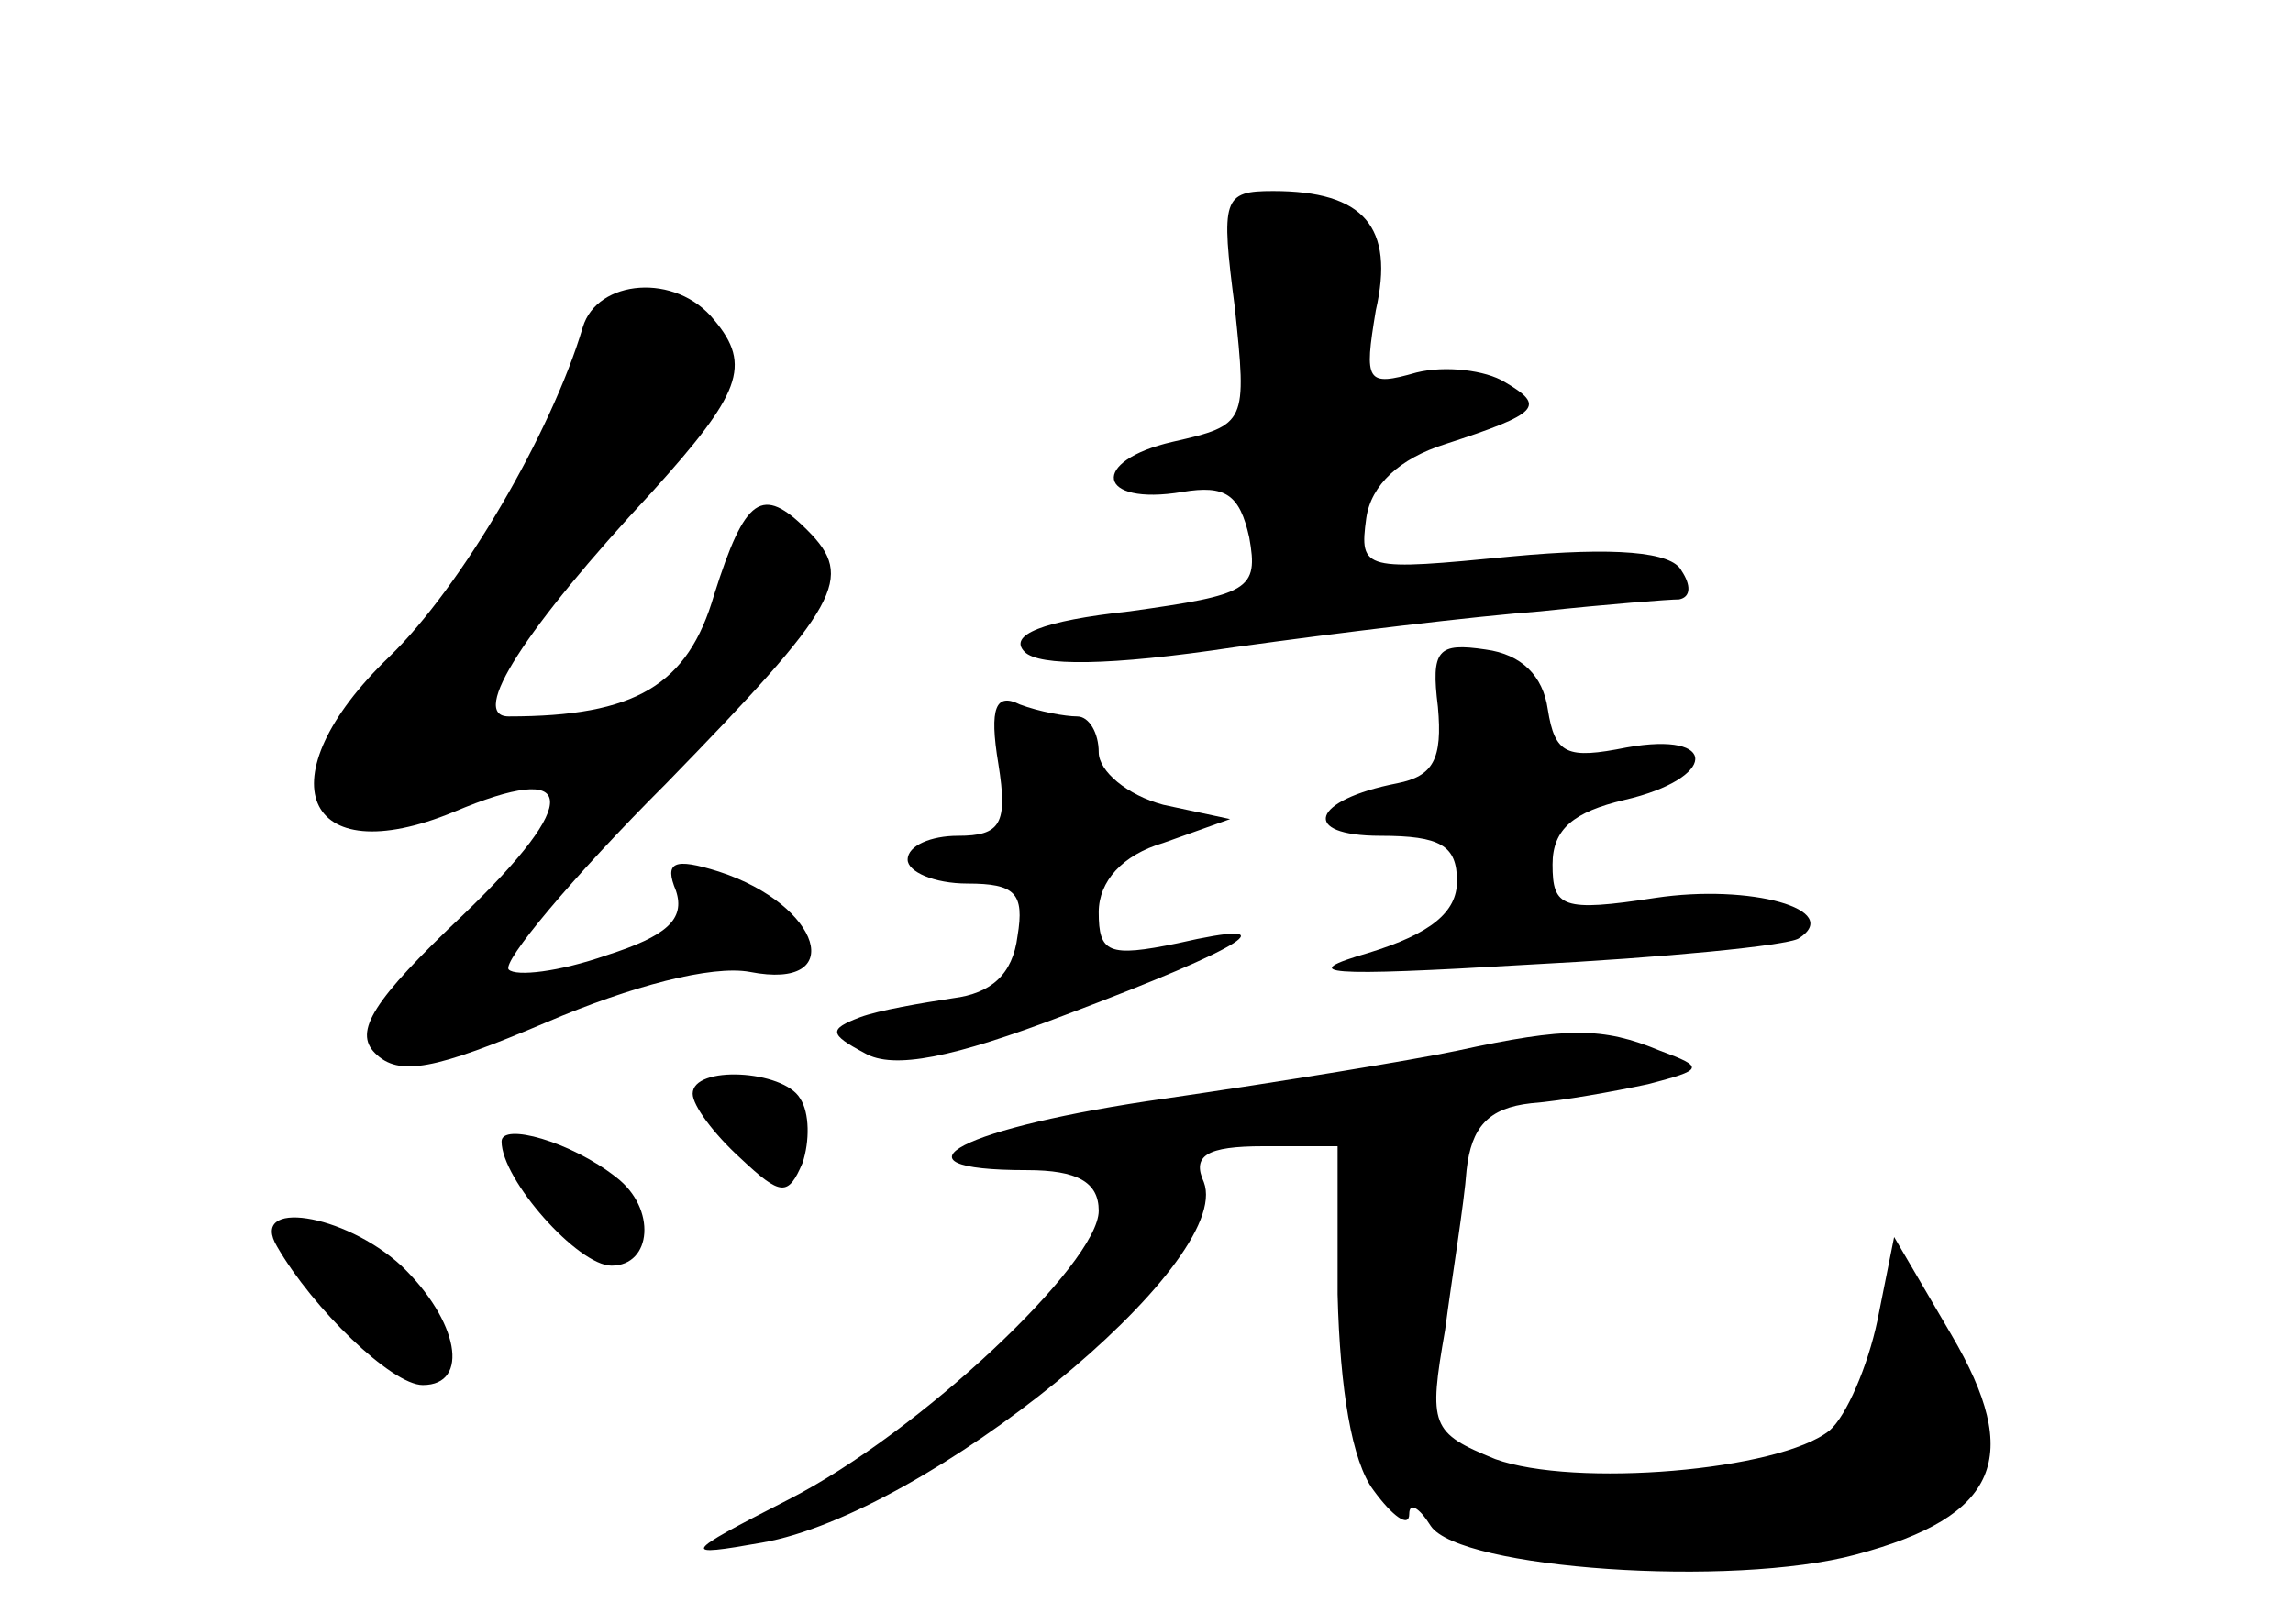 <?xml version="1.0" standalone="no"?>
<!DOCTYPE svg PUBLIC "-//W3C//DTD SVG 20010904//EN"
 "http://www.w3.org/TR/2001/REC-SVG-20010904/DTD/svg10.dtd">
<svg version="1.0" xmlns="http://www.w3.org/2000/svg"
 width="96pt" height="68pt" viewBox="0 0 96 68"
 preserveAspectRatio="xMidYMid meet">
<g transform="translate(0,68) scale(0.1,-0.1)"
fill="#000000" stroke="none">
<path d="M517 551 c5 -48 5 -49 -26 -56 -35 -8 -32 -27 4 -21 18 3 24 -1 28
-19 4 -22 0 -24 -50 -31 -37 -4 -51 -10 -44 -17 6 -6 35 -6 88 2 43 6 101 13
128 15 28 3 54 5 58 5 5 1 5 6 1 12 -4 8 -28 10 -71 6 -62 -6 -64 -6 -61 16 2
14 14 25 33 31 40 13 42 16 25 26 -8 5 -25 7 -37 4 -21 -6 -22 -4 -17 26 8 35
-5 50 -43 50 -21 0 -22 -3 -16 -49z"/>
<path d="M244 543 c-13 -44 -51 -109 -81 -138 -53 -51 -36 -91 27 -65 52 22
54 5 4 -43 -38 -36 -46 -49 -37 -58 10 -10 25 -7 72 13 35 15 69 24 85 21 41
-8 30 28 -13 42 -19 6 -23 4 -18 -8 4 -12 -4 -19 -29 -27 -20 -7 -38 -9 -41
-6 -3 3 26 38 66 78 73 75 79 86 59 106 -19 19 -26 14 -39 -27 -11 -38 -33
-51 -86 -51 -17 0 7 37 60 94 37 41 42 53 26 72 -16 20 -49 17 -55 -3z"/>
<path d="M602 384 c2 -22 -2 -29 -17 -32 -36 -7 -41 -22 -7 -22 25 0 32 -4 32
-19 0 -13 -11 -22 -37 -30 -31 -9 -18 -10 66 -5 58 3 109 8 114 11 19 12 -20
23 -60 17 -39 -6 -43 -4 -43 14 0 15 9 22 30 27 39 9 40 29 1 22 -25 -5 -30
-3 -33 16 -2 14 -11 23 -26 25 -20 3 -23 0 -20 -24z"/>
<path d="M418 360 c4 -25 1 -30 -17 -30 -11 0 -21 -4 -21 -10 0 -5 11 -10 25
-10 20 0 24 -4 21 -22 -2 -16 -11 -24 -27 -26 -13 -2 -31 -5 -39 -8 -13 -5
-13 -7 2 -15 12 -7 37 -2 84 16 77 29 95 41 47 30 -29 -6 -33 -4 -33 13 0 13
10 24 27 29 l28 10 -28 6 c-15 4 -27 14 -27 22 0 8 -4 15 -9 15 -5 0 -16 2
-24 5 -10 5 -13 -1 -9 -25z"/>
<path d="M610 240 c-19 -4 -74 -13 -122 -20 -85 -12 -120 -30 -58 -30 21 0 30
-5 30 -17 0 -22 -75 -93 -130 -121 -45 -23 -45 -24 -11 -18 69 12 198 117 185
151 -5 11 1 15 25 15 l31 0 0 -62 c1 -40 6 -70 15 -82 8 -11 15 -16 15 -10 0
5 4 3 9 -5 12 -18 126 -26 178 -12 60 16 70 41 40 92 l-24 41 -7 -35 c-4 -19
-13 -40 -20 -46 -21 -17 -107 -24 -140 -12 -27 11 -28 14 -21 54 3 23 8 53 9
67 2 18 9 26 27 28 13 1 35 5 49 8 23 6 24 7 5 14 -24 10 -39 10 -85 0z"/>
<path d="M290 222 c0 -5 9 -17 20 -27 17 -16 20 -16 26 -2 3 9 3 21 -1 27 -7
12 -45 14 -45 2z"/>
<path d="M210 202 c0 -16 32 -52 46 -52 17 0 19 24 2 37 -19 15 -48 23 -48 15z"/>
<path d="M116 158 c15 -26 48 -58 61 -58 20 0 15 27 -9 50 -24 22 -64 28 -52
8z"/>
</g>
</svg>
